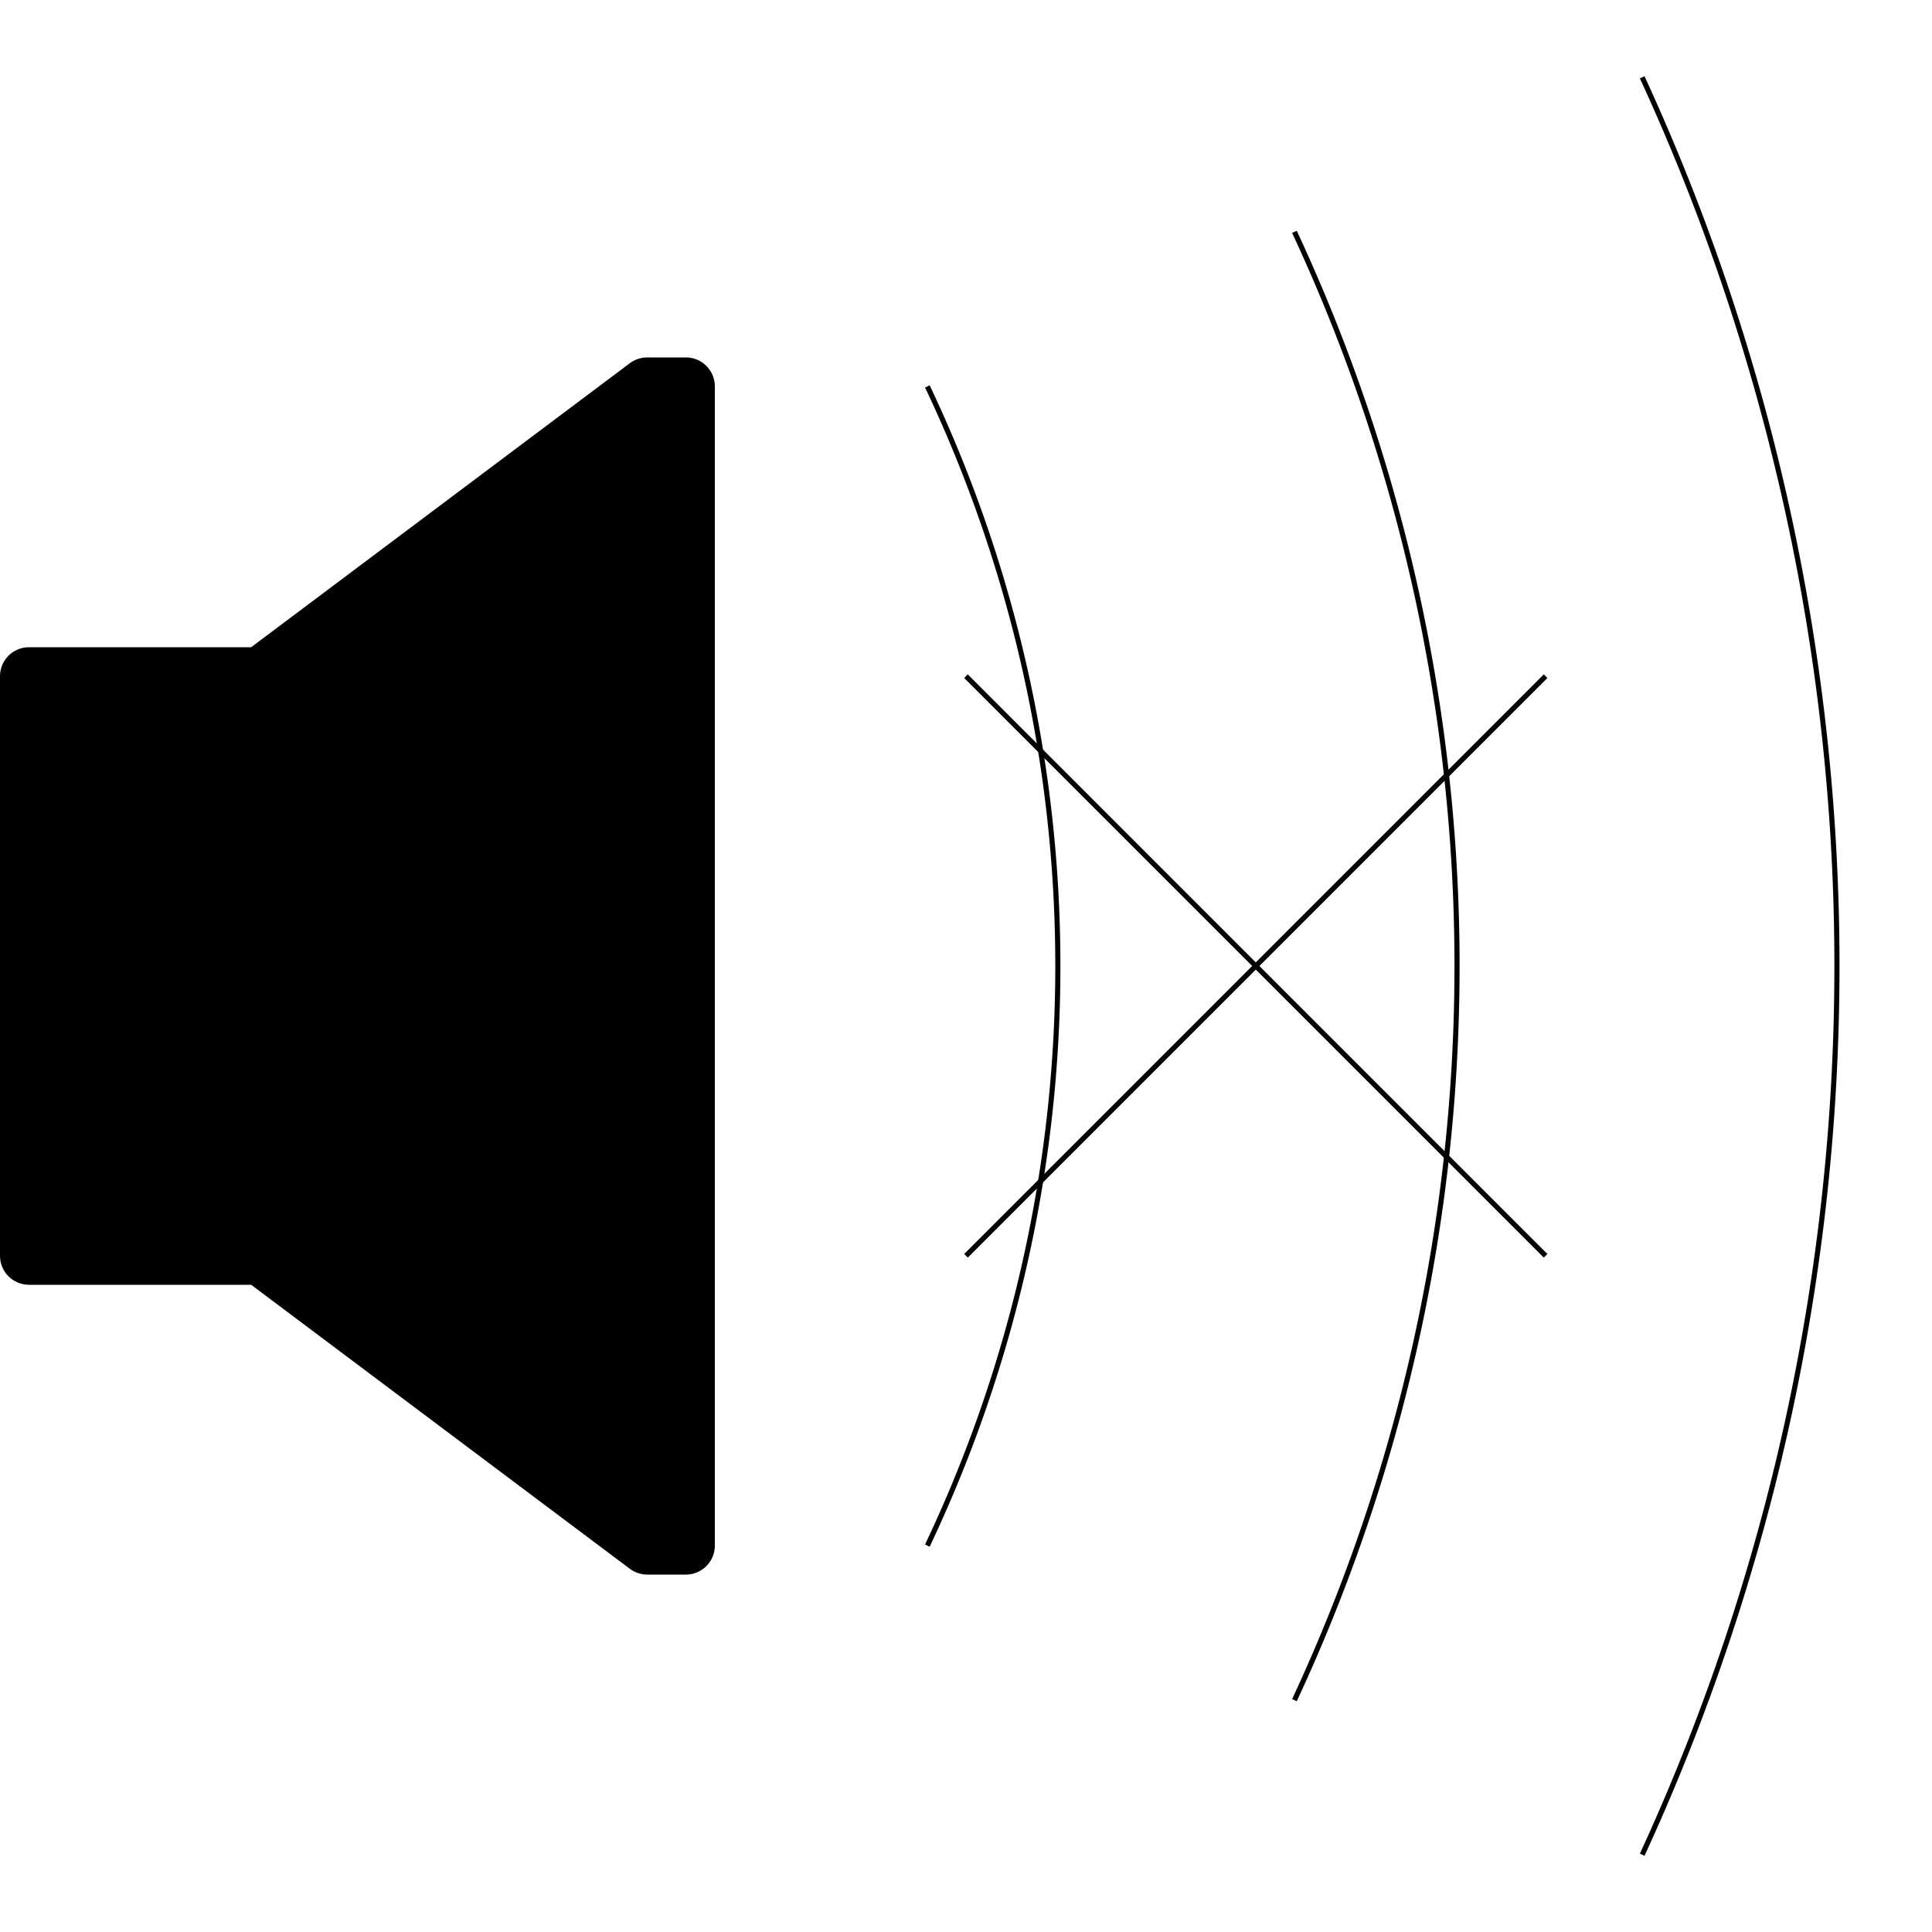 <?xml version="1.0" encoding="UTF-8" standalone="no"?>
<!-- Created with Inkscape (http://www.inkscape.org/) -->

<svg
   width="100mm"
   height="100mm"
   viewBox="0 0 100 100"
   version="1.1"
   id="svg8932"
   inkscape:version="1.1.2 (0a00cf5339, 2022-02-04)"
   sodipodi:docname="volume.svg"
   xmlns:inkscape="http://www.inkscape.org/namespaces/inkscape"
   xmlns:sodipodi="http://sodipodi.sourceforge.net/DTD/sodipodi-0.dtd"
   xmlns="http://www.w3.org/2000/svg"
   xmlns:svg="http://www.w3.org/2000/svg">
  <sodipodi:namedview
     id="namedview8934"
     pagecolor="#ffffff"
     bordercolor="#666666"
     borderopacity="1.0"
     inkscape:pageshadow="2"
     inkscape:pageopacity="0.0"
     inkscape:pagecheckerboard="0"
     inkscape:document-units="mm"
     showgrid="false"
     width="100mm"
     showguides="true"
     inkscape:guide-bbox="true"
     inkscape:zoom="1.0973349"
     inkscape:cx="180.43717"
     inkscape:cy="215.06652"
     inkscape:window-width="1920"
     inkscape:window-height="1043"
     inkscape:window-x="3840"
     inkscape:window-y="0"
     inkscape:window-maximized="1"
     inkscape:current-layer="layer1">
    <sodipodi:guide
       position="22.211,53.942"
       orientation="0,1"
       id="guide8936"
       inkscape:label=""
       inkscape:locked="false"
       inkscape:color="rgb(0,0,255)" />
    <sodipodi:guide
       position="1.5,98.5"
       orientation="-1,0"
       id="guide8938"
       inkscape:label=""
       inkscape:locked="false"
       inkscape:color="rgb(0,0,255)" />
    <sodipodi:guide
       position="98.5,1.5"
       orientation="-1,0"
       id="guide8940"
       inkscape:label=""
       inkscape:locked="false"
       inkscape:color="rgb(0,0,255)" />
    <sodipodi:guide
       position="98.5,1.5"
       orientation="0,-1"
       id="guide8942" />
    <sodipodi:guide
       position="-15,50"
       orientation="0.423,0.906"
       id="guide9438"
       inkscape:label=""
       inkscape:locked="false"
       inkscape:color="rgb(0,0,255)" />
    <sodipodi:guide
       position="-15,50"
       orientation="-0.423,0.906"
       id="guide9440"
       inkscape:label=""
       inkscape:locked="false"
       inkscape:color="rgb(0,0,255)" />
    <sodipodi:guide
       position="50.466,50.386"
       orientation="1,0"
       id="guide10078" />
  </sodipodi:namedview>
  <defs
     id="defs8929" />
  <g
     inkscape:label="Layer 1"
     inkscape:groupmode="layer"
     id="layer1">
    <path
       style="fill:#000000;fill-opacity:1;stroke:#000000;stroke-width:3;stroke-linecap:butt;stroke-linejoin:round;stroke-miterlimit:4;stroke-dasharray:none;stroke-opacity:1"
       d="m 1.5,35 v 30 h 12 l 20,15 h 2 V 20 h -2 l -20,15 z"
       id="path9092"
       sodipodi:nodetypes="ccccccccc" />
    <path
       style="fill:none;stroke:#000000;stroke-width:0.265px;stroke-linecap:butt;stroke-linejoin:miter;stroke-opacity:1"
       d="M 48 20 A 70 70 0 0 1 48 80"
       id="path9556" />
    <path
       style="fill:none;stroke:#000000;stroke-width:0.265px;stroke-linecap:butt;stroke-linejoin:miter;stroke-opacity:1"
       d="M 67 12 A 90 90 0 0 1 67 88"
       id="path9556-6" />
    <path
       style="fill:none;stroke:#000000;stroke-width:0.265px;stroke-linecap:butt;stroke-linejoin:miter;stroke-opacity:1"
       d="M 85 4 A 110 110 0 0 1 85 96"
       id="path9556-2" />
    <path
       style="fill:none;stroke:#000000;stroke-width:0.265px;stroke-linecap:butt;stroke-linejoin:miter;stroke-opacity:1"
       d="M 50,35 80,65 M 80,35 50,65"
       id="path10838"
       sodipodi:nodetypes="cccc" />
  </g>
</svg>
